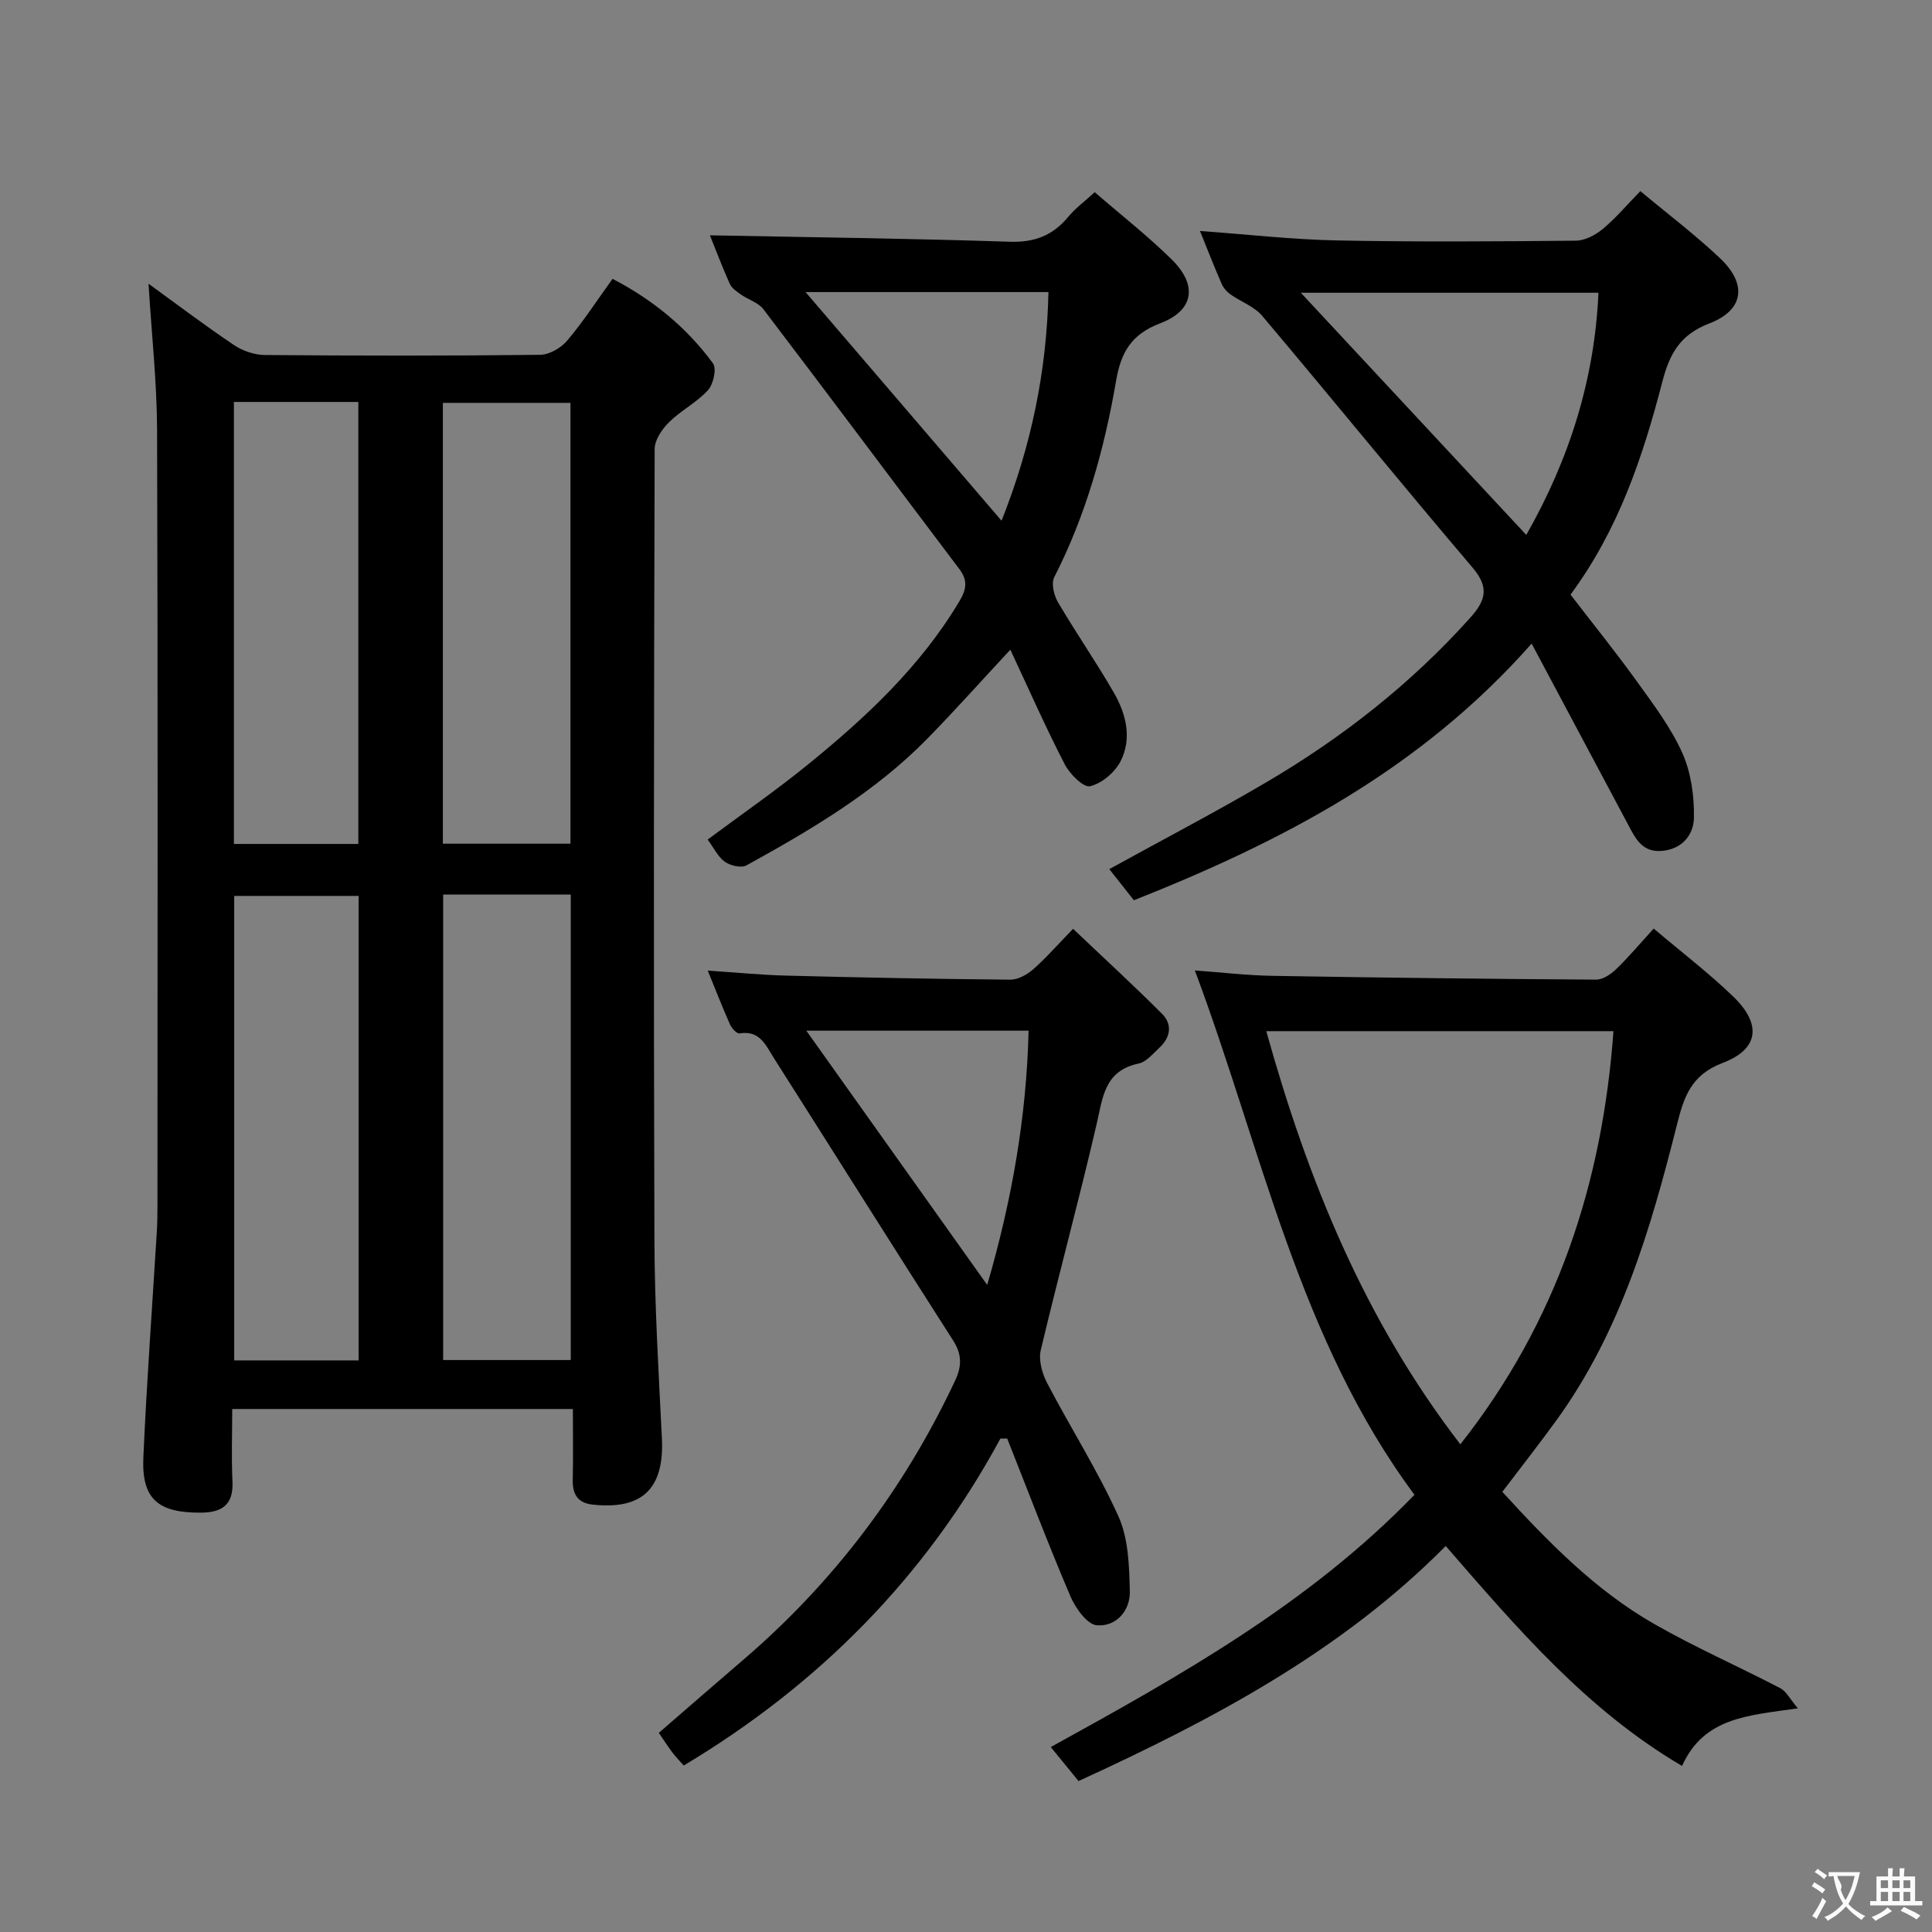 <svg enable-background="new 0 0 400 400" viewBox="0 0 400 400" xmlns="http://www.w3.org/2000/svg"><rect x="0" y="0" width="400" height="400" fill="#808080" stroke="none"/><g fill="#010000"><path d="m30.75 58.74c5.82 4.22 11.64 8.63 17.69 12.7 1.8 1.21 4.23 2.04 6.38 2.06 19 .16 38 .18 57-.04 1.91-.02 4.33-1.42 5.61-2.94 3.32-3.92 6.13-8.27 9.39-12.79 8.35 4.34 15.34 10.07 20.79 17.49.8 1.09.09 4.33-1.03 5.56-2.31 2.54-5.58 4.19-8.05 6.62-1.45 1.44-2.99 3.67-2.99 5.56-.16 54.5-.23 109-.05 163.5.04 13.79.87 27.59 1.55 41.37.53 10.78-4.47 14.76-14.35 13.68-3.08-.34-4.18-2.15-4.11-5.13.11-4.78.03-9.57.03-14.66-23.7 0-46.78 0-70.53 0 0 5.09-.19 10.03.05 14.94.24 4.88-2.12 6.5-6.6 6.52-8.82.04-12.23-2.83-11.85-11.44.69-15.6 1.84-31.18 2.79-46.77.11-1.83.13-3.66.13-5.49.01-53.5.1-107-.08-160.5-.04-9.89-1.13-19.79-1.77-30.24zm61 126.47v96.37h26.42c0-32.2 0-64.21 0-96.37-8.89 0-17.37 0-26.42 0zm-17.5 96.45c0-32.45 0-64.33 0-96.17-8.89 0-17.43 0-25.76 0v96.17zm17.44-106.98h26.42c0-30.67 0-61.02 0-91.27-9.06 0-17.64 0-26.42 0zm-43.26-91.46v91.51h25.76c0-30.64 0-61 0-91.51-8.69 0-16.99 0-25.76 0z"/><path d="m292.85 309.48c-24.01-32.33-31.6-71.54-45.47-108.56 5.39.39 10.78 1.03 16.17 1.12 22.3.38 44.6.64 66.91.78 1.39.01 3.05-1.1 4.14-2.16 2.62-2.53 4.98-5.34 7.78-8.41 5.87 4.97 11.43 9.22 16.44 14.05 5.93 5.71 5.42 10.89-2.19 13.78-6.61 2.51-8.03 7.18-9.46 12.87-5.41 21.48-11.61 42.68-24.84 60.98-3.59 4.97-7.39 9.79-11.29 14.94 9.45 10.32 19.2 20.36 31.45 27.36 8.46 4.84 17.44 8.78 26.1 13.29 1.25.65 2.01 2.26 3.64 4.17-10.22 1.49-19.42 1.8-23.98 11.93-19.66-11.55-34.02-28.36-48.93-45.54-21.62 21.84-48.2 35.92-76.02 48.67-1.92-2.35-3.68-4.5-5.75-7.04 26.94-14.85 53.46-29.67 75.3-52.23zm9.5-10.45c20.07-25.44 29.41-54.1 31.7-85.54-24.38 0-47.92 0-71.88 0 8.62 30.91 20.34 59.76 40.18 85.54z"/><path d="m317.11 133.25c-23.19 26.25-51.81 41.02-82.35 53.14-1.8-2.28-3.41-4.32-5.09-6.45 11.07-6.1 21.94-11.77 32.49-17.97 15.72-9.23 29.95-20.38 42.19-34.02 3.25-3.62 4.05-6.29.52-10.44-14.66-17.24-28.94-34.81-43.53-52.1-1.65-1.96-4.45-2.94-6.63-4.49-.74-.53-1.43-1.33-1.79-2.16-1.51-3.49-2.9-7.03-4.48-10.94 9.72.7 19.03 1.77 28.35 1.96 16.49.33 32.99.21 49.48.05 1.88-.02 4.03-1.16 5.54-2.4 2.67-2.22 4.94-4.92 7.81-7.86 5.66 4.73 11.36 9.03 16.52 13.92 5.63 5.34 4.95 10.72-2.26 13.48-6.13 2.35-8.24 6.39-9.73 12.14-4.01 15.47-9.07 30.58-18.99 44 4.64 6.04 9.42 11.96 13.85 18.12 3.39 4.71 6.97 9.46 9.31 14.7 1.8 4.04 2.47 8.9 2.39 13.37-.06 3.46-2.35 6.52-6.67 6.87-4.04.33-5.42-2.55-6.92-5.37-6.46-12.14-12.93-24.27-20.01-37.55zm-1.11-22.5c8.93-15.68 14.16-32.27 14.94-50.14-20.96 0-41.23 0-61.62 0 15.61 16.78 30.89 33.19 46.68 50.14z"/><path d="m207.12 297.85c-15.52 28.68-37.6 50.94-65.56 67.68-.85-.97-1.67-1.79-2.36-2.71-.9-1.19-1.7-2.45-2.8-4.05 5.8-5.02 11.51-10.01 17.27-14.94 18.88-16.14 33.49-35.49 44.06-57.95 1.4-2.97 1.48-5.42-.39-8.34-12.46-19.45-24.74-39.01-37.13-58.5-1.63-2.57-2.9-5.81-7.1-5.08-.55.1-1.61-1.06-1.96-1.84-1.54-3.45-2.91-6.98-4.62-11.17 5.84.39 11.05.91 16.26 1.04 15.47.4 30.93.7 46.4.84 1.57.01 3.43-1.03 4.69-2.12 2.62-2.29 4.92-4.94 8.29-8.41 6.29 5.98 12.47 11.65 18.4 17.58 2.23 2.23 1.77 4.91-.54 7.05-1.33 1.23-2.7 2.94-4.3 3.27-7.1 1.49-7.41 7.03-8.7 12.6-3.62 15.63-7.85 31.12-11.55 46.74-.49 2.06.28 4.8 1.31 6.79 4.84 9.27 10.5 18.14 14.78 27.64 2.07 4.6 2.22 10.26 2.35 15.46.11 4.04-2.82 7.39-6.82 7.07-2-.16-4.42-3.53-5.46-5.95-4.61-10.81-8.78-21.79-13.11-32.72-.46 0-.94.01-1.41.02zm-40.18-84.46c12.59 17.7 24.83 34.9 37.45 52.64 5.14-17.62 8.14-34.89 8.57-52.64-15.61 0-30.51 0-46.02 0z"/><path d="m146.98 48.72c20.93.41 41.51.65 62.08 1.33 5.17.17 8.93-1.31 12.13-5.18 1.46-1.76 3.36-3.16 5.46-5.08 5.48 4.75 11 9.06 15.95 13.94 5.39 5.31 4.62 10.54-2.38 13.2-5.98 2.27-8.13 5.99-9.14 11.88-2.42 14.1-6.24 27.83-12.81 40.69-.66 1.29-.07 3.75.77 5.18 3.7 6.3 7.88 12.33 11.53 18.65 2.57 4.44 3.86 9.52 1.42 14.3-1.17 2.29-3.89 4.59-6.31 5.15-1.37.32-4.21-2.54-5.25-4.56-3.94-7.63-7.41-15.5-11.25-23.71-6.13 6.59-11.52 12.64-17.18 18.42-10.84 11.06-24.04 18.84-37.46 26.24-1.07.59-3.32.06-4.46-.74-1.41-.99-2.24-2.81-3.57-4.61 7-5.2 14.05-10.08 20.69-15.47 12.05-9.79 23.35-20.32 31.43-33.86 1.49-2.5 1.77-4.32-.02-6.69-13.53-17.91-26.95-35.9-40.54-53.76-1.07-1.41-3.17-2-4.72-3.09-.87-.61-1.87-1.32-2.28-2.23-1.54-3.45-2.88-7.01-4.09-10zm70.09 11.75c-17.01 0-33.37 0-50.29 0 13.73 16.02 27.02 31.52 40.58 47.34 6.15-15.49 9.36-30.96 9.71-47.34z"/></g><path d="m377.9 391.2c-.2.3-.4.5-.6.8-.7-.6-1.4-1-2.2-1.5.2-.3.4-.5.5-.8.6.4 1.4.8 2.3 1.5zm-1.8 6.1c-.2-.2-.5-.4-.9-.6.4-.6.8-1.2 1.2-1.9s.7-1.3.9-1.9c.3.3.5.5.8.7-.7 1.3-1.4 2.6-2 3.7zm2.2-9c-.3.3-.5.5-.6.8-.6-.6-1.3-1.1-2-1.5.3-.3.5-.5.6-.7.6.5 1.3.9 2 1.4zm.3.2v-.9h2 4.5c-.3 1.3-.6 2.5-1 3.6s-.9 2.1-1.4 3c.4.5 1 1 1.6 1.4s1.2.8 1.9 1.1c-.3.2-.5.4-.8.8-.4-.3-1-.7-1.6-1.2s-1.2-1.1-1.6-1.6c-.5.6-1.1 1.1-1.7 1.6s-1.4.9-2.1 1.4c-.1-.3-.3-.5-.7-.8.6-.2 1.2-.5 1.9-1s1.4-1.1 2-1.8c-.5-.8-.9-1.6-1.2-2.5s-.6-2-.8-3.2c-.4.1-.7.1-1 .1zm2.5 2.7c.3 1 .7 1.7 1 2.2.3-.5.6-1.1 1-2s.6-1.9.9-3h-3.2-.4c.1.9 1.3 1.8.7 2.8z" fill="#fbfafa"/><path d="m396.5 388.5v1.5 3.6h1.5v.9c-.4 0-1 0-1.7 0h-7.9c-.5 0-.9 0-1.2 0v-.9h1.3v-3.5c0-.7 0-1.2 0-1.6h2.4c0-.8 0-1.4 0-1.7h1c0 .3-.1.8-.1 1.7h1.5c0-.8 0-1.4 0-1.7h1c0 .3-.1.9-.1 1.7zm-8.2 9.2c-.2-.3-.5-.5-.8-.8.8-.3 1.4-.6 1.9-.9s1-.7 1.4-1.1c.3.3.6.5.9.8-1.6 1-2.8 1.6-3.4 2zm2.6-6.8v-1.6h-1.5v1.6zm0 2.7v-1.9h-1.5v1.9zm2.4-2.7v-1.6h-1.5v1.6zm0 2.7v-1.9h-1.5v1.9zm.2 2 .7-.8c.4.2.9.5 1.6.8s1.3.7 1.8 1c-.3.3-.5.5-.8.8-.4-.3-1.5-1-3.3-1.8zm2-4.7v-1.6h-1.4v1.6zm0 2.7v-1.9h-1.4v1.9z" fill="#fbfafa"/></svg>